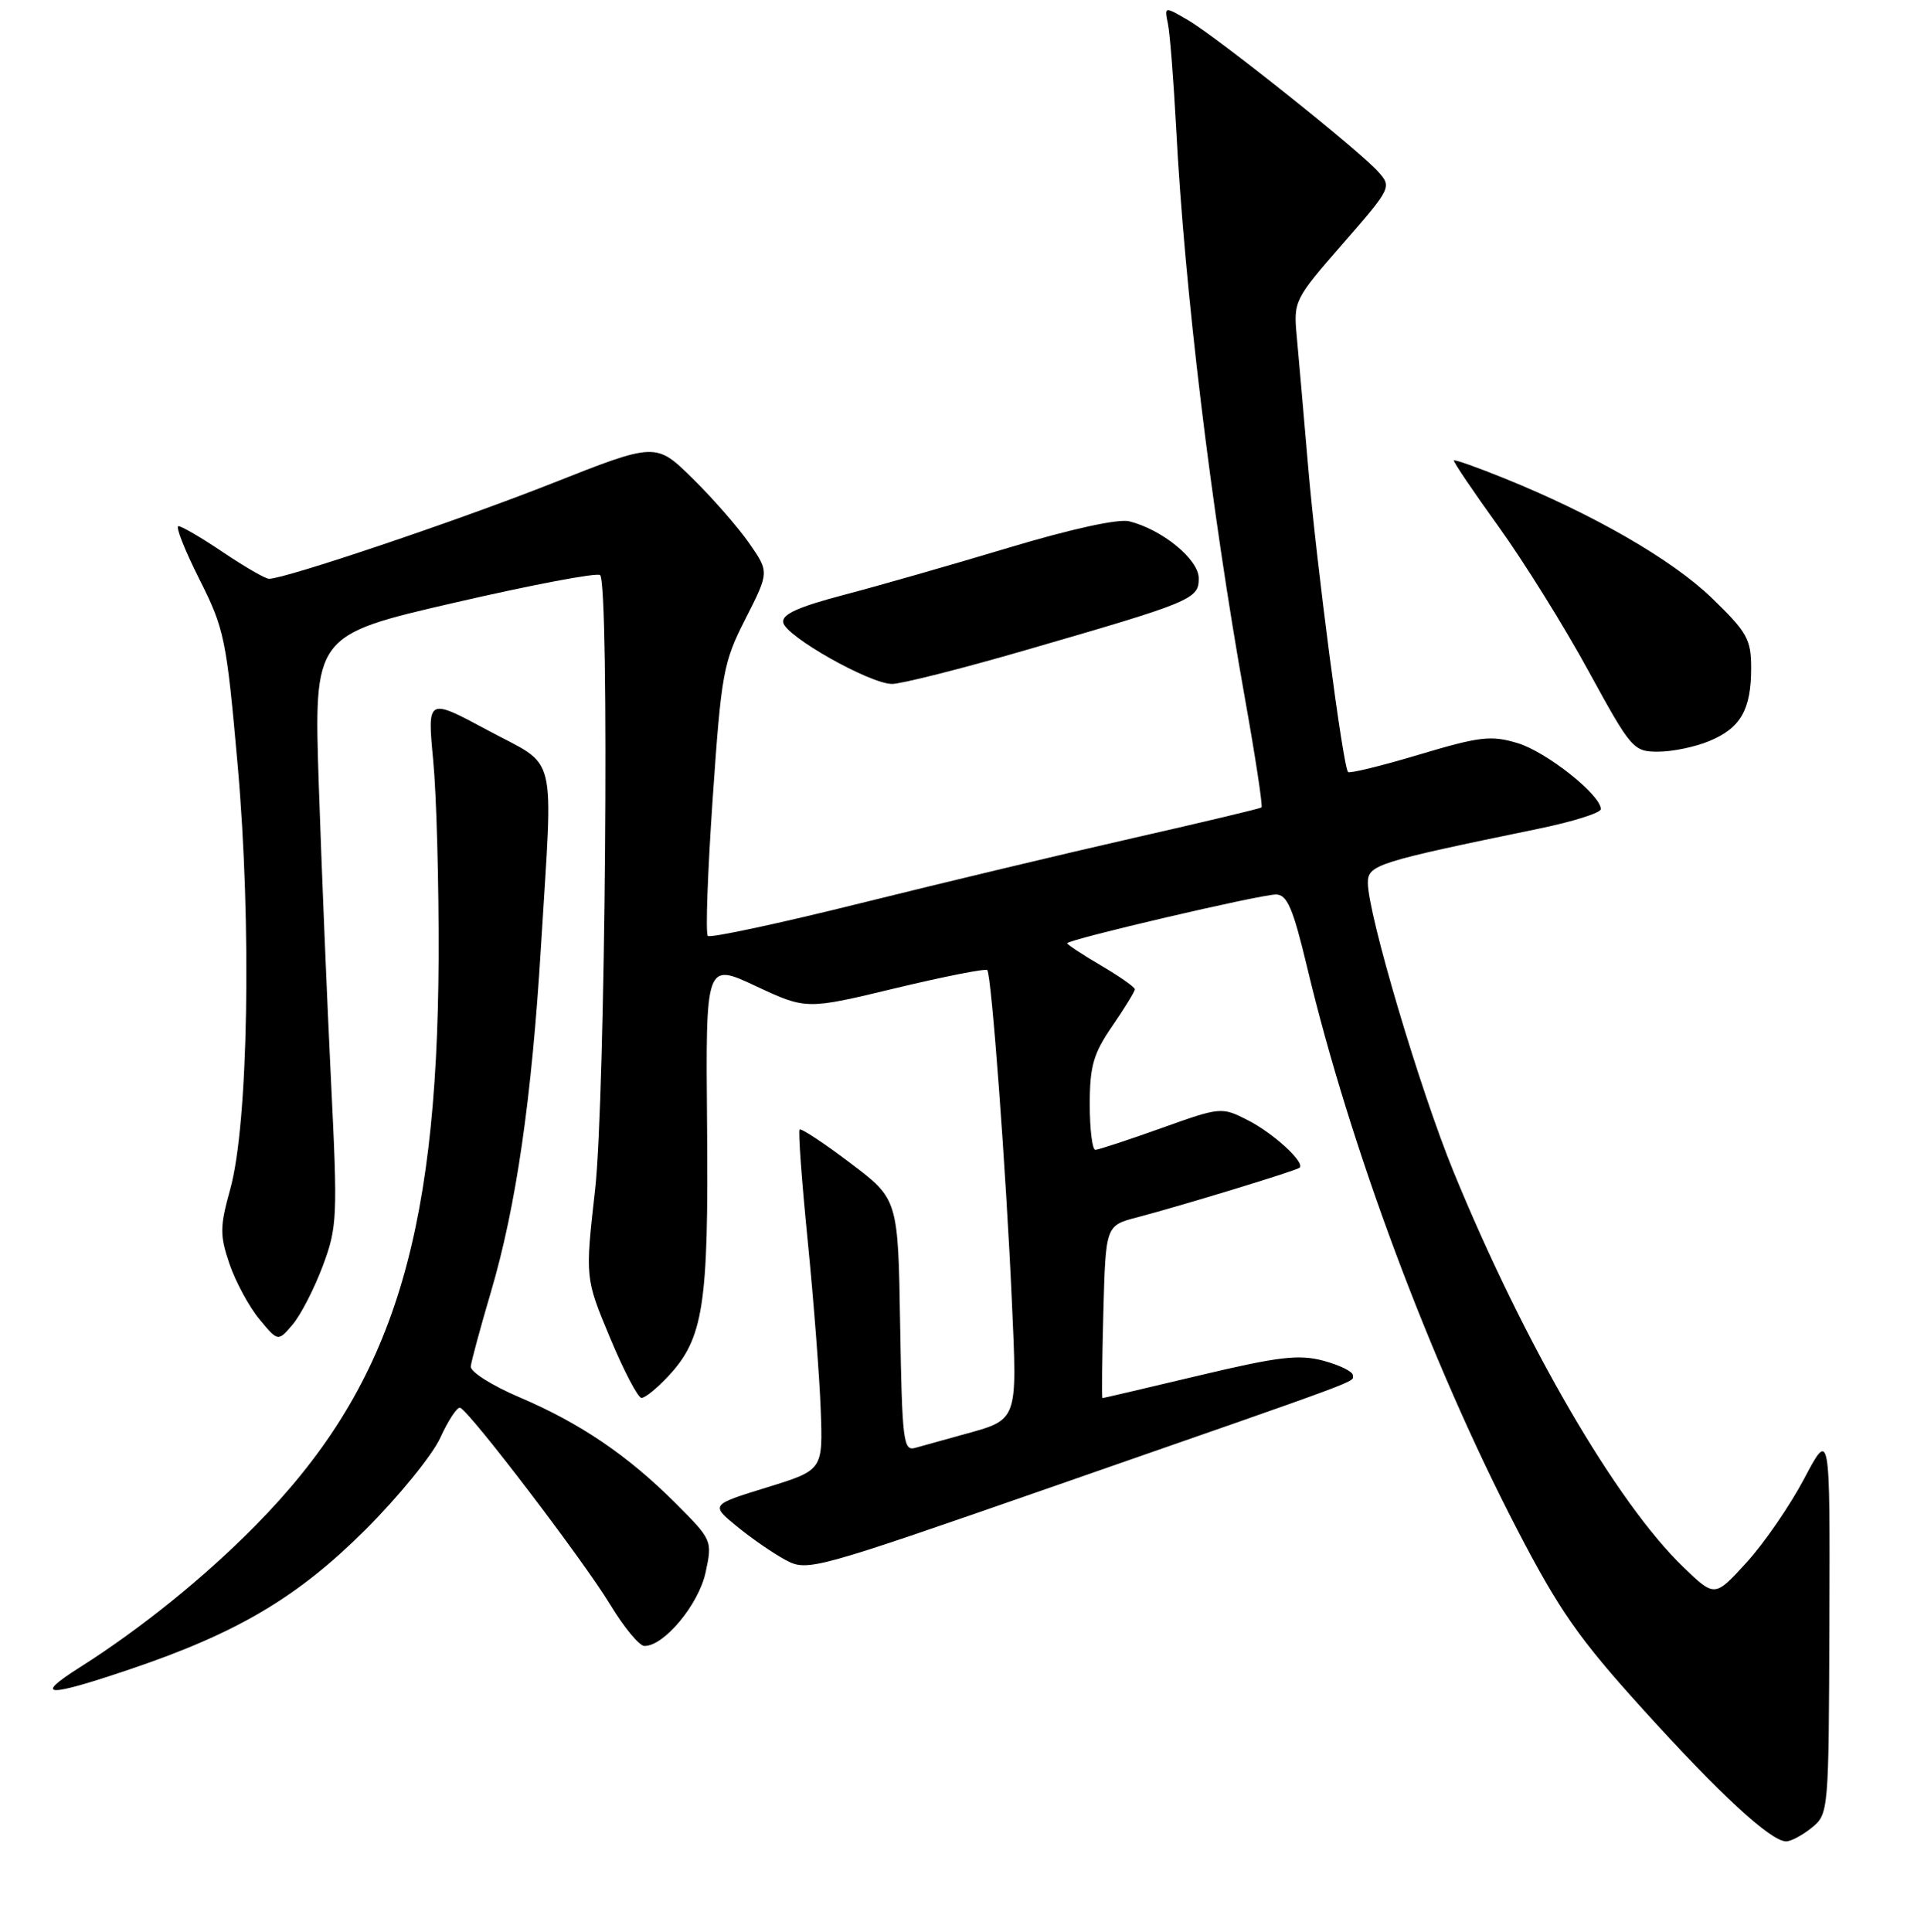 <?xml version="1.0" encoding="UTF-8" standalone="no"?>
<!DOCTYPE svg PUBLIC "-//W3C//DTD SVG 1.1//EN" "http://www.w3.org/Graphics/SVG/1.1/DTD/svg11.dtd" >
<svg xmlns="http://www.w3.org/2000/svg" xmlns:xlink="http://www.w3.org/1999/xlink" version="1.1" viewBox="0 0 256 257">
 <g >
 <path fill="currentColor"
d=" M 241.05 243.16 C 243.31 241.33 243.33 241.09 243.41 215.76 C 243.50 190.20 243.50 190.20 240.06 196.71 C 238.17 200.29 234.72 205.31 232.39 207.86 C 228.16 212.50 228.16 212.50 224.00 208.50 C 215.08 199.92 202.79 178.79 193.40 155.87 C 188.92 144.93 182.00 121.60 182.00 117.44 C 182.00 115.06 183.18 114.69 204.67 110.26 C 209.25 109.32 213.00 108.14 213.00 107.64 C 213.00 105.75 205.75 100.01 201.92 98.86 C 198.39 97.80 196.89 97.98 188.85 100.38 C 183.86 101.88 179.59 102.92 179.37 102.71 C 178.69 102.02 175.16 75.02 174.05 62.00 C 173.46 55.12 172.78 47.35 172.54 44.73 C 172.10 40.06 172.22 39.81 178.66 32.43 C 185.15 24.99 185.20 24.88 183.36 22.83 C 180.79 19.96 161.90 4.91 158.06 2.67 C 154.92 0.84 154.92 0.84 155.40 3.17 C 155.67 4.45 156.15 10.68 156.49 17.00 C 157.62 38.57 161.11 67.50 165.63 92.82 C 167.04 100.70 168.04 107.27 167.85 107.42 C 167.66 107.57 160.07 109.38 151.00 111.44 C 141.93 113.50 125.56 117.41 114.62 120.13 C 103.69 122.85 94.49 124.82 94.18 124.51 C 93.86 124.20 94.16 115.96 94.83 106.22 C 95.98 89.52 96.23 88.14 99.20 82.31 C 102.35 76.11 102.35 76.11 99.71 72.30 C 98.26 70.21 94.87 66.32 92.17 63.67 C 87.27 58.84 87.27 58.84 73.39 64.33 C 60.77 69.31 37.95 77.00 35.80 77.00 C 35.31 77.00 32.58 75.42 29.72 73.50 C 26.87 71.57 24.18 70.00 23.75 70.00 C 23.32 70.00 24.57 73.16 26.51 77.02 C 29.86 83.67 30.13 84.96 31.62 101.77 C 33.50 122.98 33.04 149.50 30.64 158.17 C 29.24 163.22 29.23 164.32 30.54 168.17 C 31.36 170.55 33.14 173.85 34.51 175.50 C 36.99 178.50 36.99 178.50 38.94 176.21 C 40.01 174.95 41.81 171.45 42.94 168.44 C 44.88 163.25 44.94 161.95 44.04 143.73 C 43.52 133.15 42.79 115.50 42.42 104.50 C 41.75 84.50 41.75 84.50 60.47 80.18 C 70.77 77.80 79.48 76.15 79.85 76.51 C 81.11 77.77 80.55 146.07 79.18 158.27 C 77.85 170.04 77.85 170.04 81.18 178.00 C 83.00 182.37 84.88 185.96 85.35 185.97 C 85.82 185.99 87.42 184.69 88.91 183.09 C 93.60 178.08 94.29 173.64 94.08 149.78 C 93.89 128.05 93.89 128.05 100.58 131.19 C 107.28 134.32 107.28 134.32 119.12 131.47 C 125.63 129.91 131.14 128.82 131.36 129.06 C 131.92 129.68 133.86 155.72 134.63 173.01 C 135.36 189.31 135.54 188.81 128.00 190.89 C 125.53 191.57 122.72 192.35 121.77 192.62 C 120.20 193.08 120.03 191.68 119.77 176.32 C 119.50 159.52 119.50 159.52 113.13 154.72 C 109.63 152.07 106.60 150.07 106.39 150.27 C 106.19 150.47 106.68 157.13 107.47 165.07 C 108.26 173.01 109.04 183.12 109.20 187.54 C 109.50 195.58 109.50 195.58 102.03 197.88 C 94.55 200.19 94.55 200.19 98.03 203.05 C 99.94 204.62 102.85 206.63 104.50 207.52 C 107.45 209.10 108.04 208.93 140.50 197.63 C 182.69 182.94 180.00 183.94 180.00 182.94 C 180.00 182.47 178.25 181.61 176.11 181.03 C 172.84 180.15 170.18 180.46 159.54 182.99 C 152.57 184.65 146.79 186.00 146.69 186.00 C 146.58 186.00 146.64 180.84 146.81 174.52 C 147.12 163.04 147.12 163.04 151.31 161.95 C 157.21 160.40 172.42 155.76 172.91 155.35 C 173.72 154.69 169.44 150.75 166.00 149.01 C 162.54 147.25 162.40 147.26 154.50 150.09 C 150.10 151.66 146.16 152.96 145.75 152.97 C 145.34 152.99 145.00 150.27 145.00 146.93 C 145.00 141.82 145.48 140.17 148.00 136.50 C 149.65 134.10 151.00 131.90 151.00 131.61 C 151.00 131.32 148.97 129.90 146.50 128.45 C 144.03 127.00 142.00 125.66 142.00 125.49 C 142.00 125.00 167.67 119.00 169.77 119.00 C 171.27 119.00 172.04 120.80 173.94 128.75 C 179.65 152.64 190.29 181.13 201.82 203.38 C 207.46 214.25 210.07 217.98 218.63 227.43 C 228.87 238.74 235.56 244.91 237.64 244.97 C 238.27 244.98 239.80 244.17 241.05 243.16 Z  M 17.27 222.08 C 31.60 217.24 39.58 212.51 48.58 203.55 C 53.02 199.12 57.52 193.60 58.58 191.28 C 59.64 188.96 60.82 187.16 61.22 187.28 C 62.42 187.65 77.65 207.62 81.18 213.46 C 83.01 216.48 85.06 218.96 85.73 218.97 C 88.33 219.03 92.96 213.47 93.88 209.20 C 94.80 204.95 94.76 204.86 89.91 200.00 C 83.51 193.61 77.20 189.33 69.08 185.87 C 65.46 184.33 62.56 182.49 62.64 181.79 C 62.71 181.08 63.93 176.59 65.34 171.81 C 68.68 160.46 70.75 146.19 71.98 125.92 C 73.60 99.29 74.32 102.23 64.91 97.16 C 56.85 92.83 56.85 92.83 57.64 101.16 C 58.08 105.75 58.40 117.60 58.36 127.50 C 58.18 165.42 51.91 184.81 33.93 203.01 C 27.11 209.92 18.69 216.71 10.55 221.86 C 4.39 225.77 6.18 225.83 17.27 222.08 Z  M 227.45 98.58 C 231.61 96.85 233.00 94.41 233.00 88.87 C 233.00 85.05 232.47 84.10 227.75 79.54 C 222.48 74.45 212.03 68.42 200.08 63.60 C 196.55 62.17 193.57 61.12 193.45 61.25 C 193.33 61.39 195.99 65.33 199.37 70.02 C 202.74 74.70 208.14 83.36 211.36 89.27 C 217.05 99.68 217.33 100.00 220.64 100.00 C 222.53 100.00 225.59 99.36 227.45 98.58 Z  M 136.19 86.57 C 158.63 80.08 159.50 79.72 159.50 76.94 C 159.50 74.43 154.65 70.45 150.25 69.35 C 148.81 68.99 142.46 70.38 134.19 72.87 C 126.66 75.13 116.77 77.97 112.21 79.16 C 106.15 80.76 104.00 81.74 104.21 82.82 C 104.57 84.68 115.74 90.97 118.69 90.99 C 119.89 90.99 127.77 89.01 136.19 86.57 Z "/>
</g>
</svg>